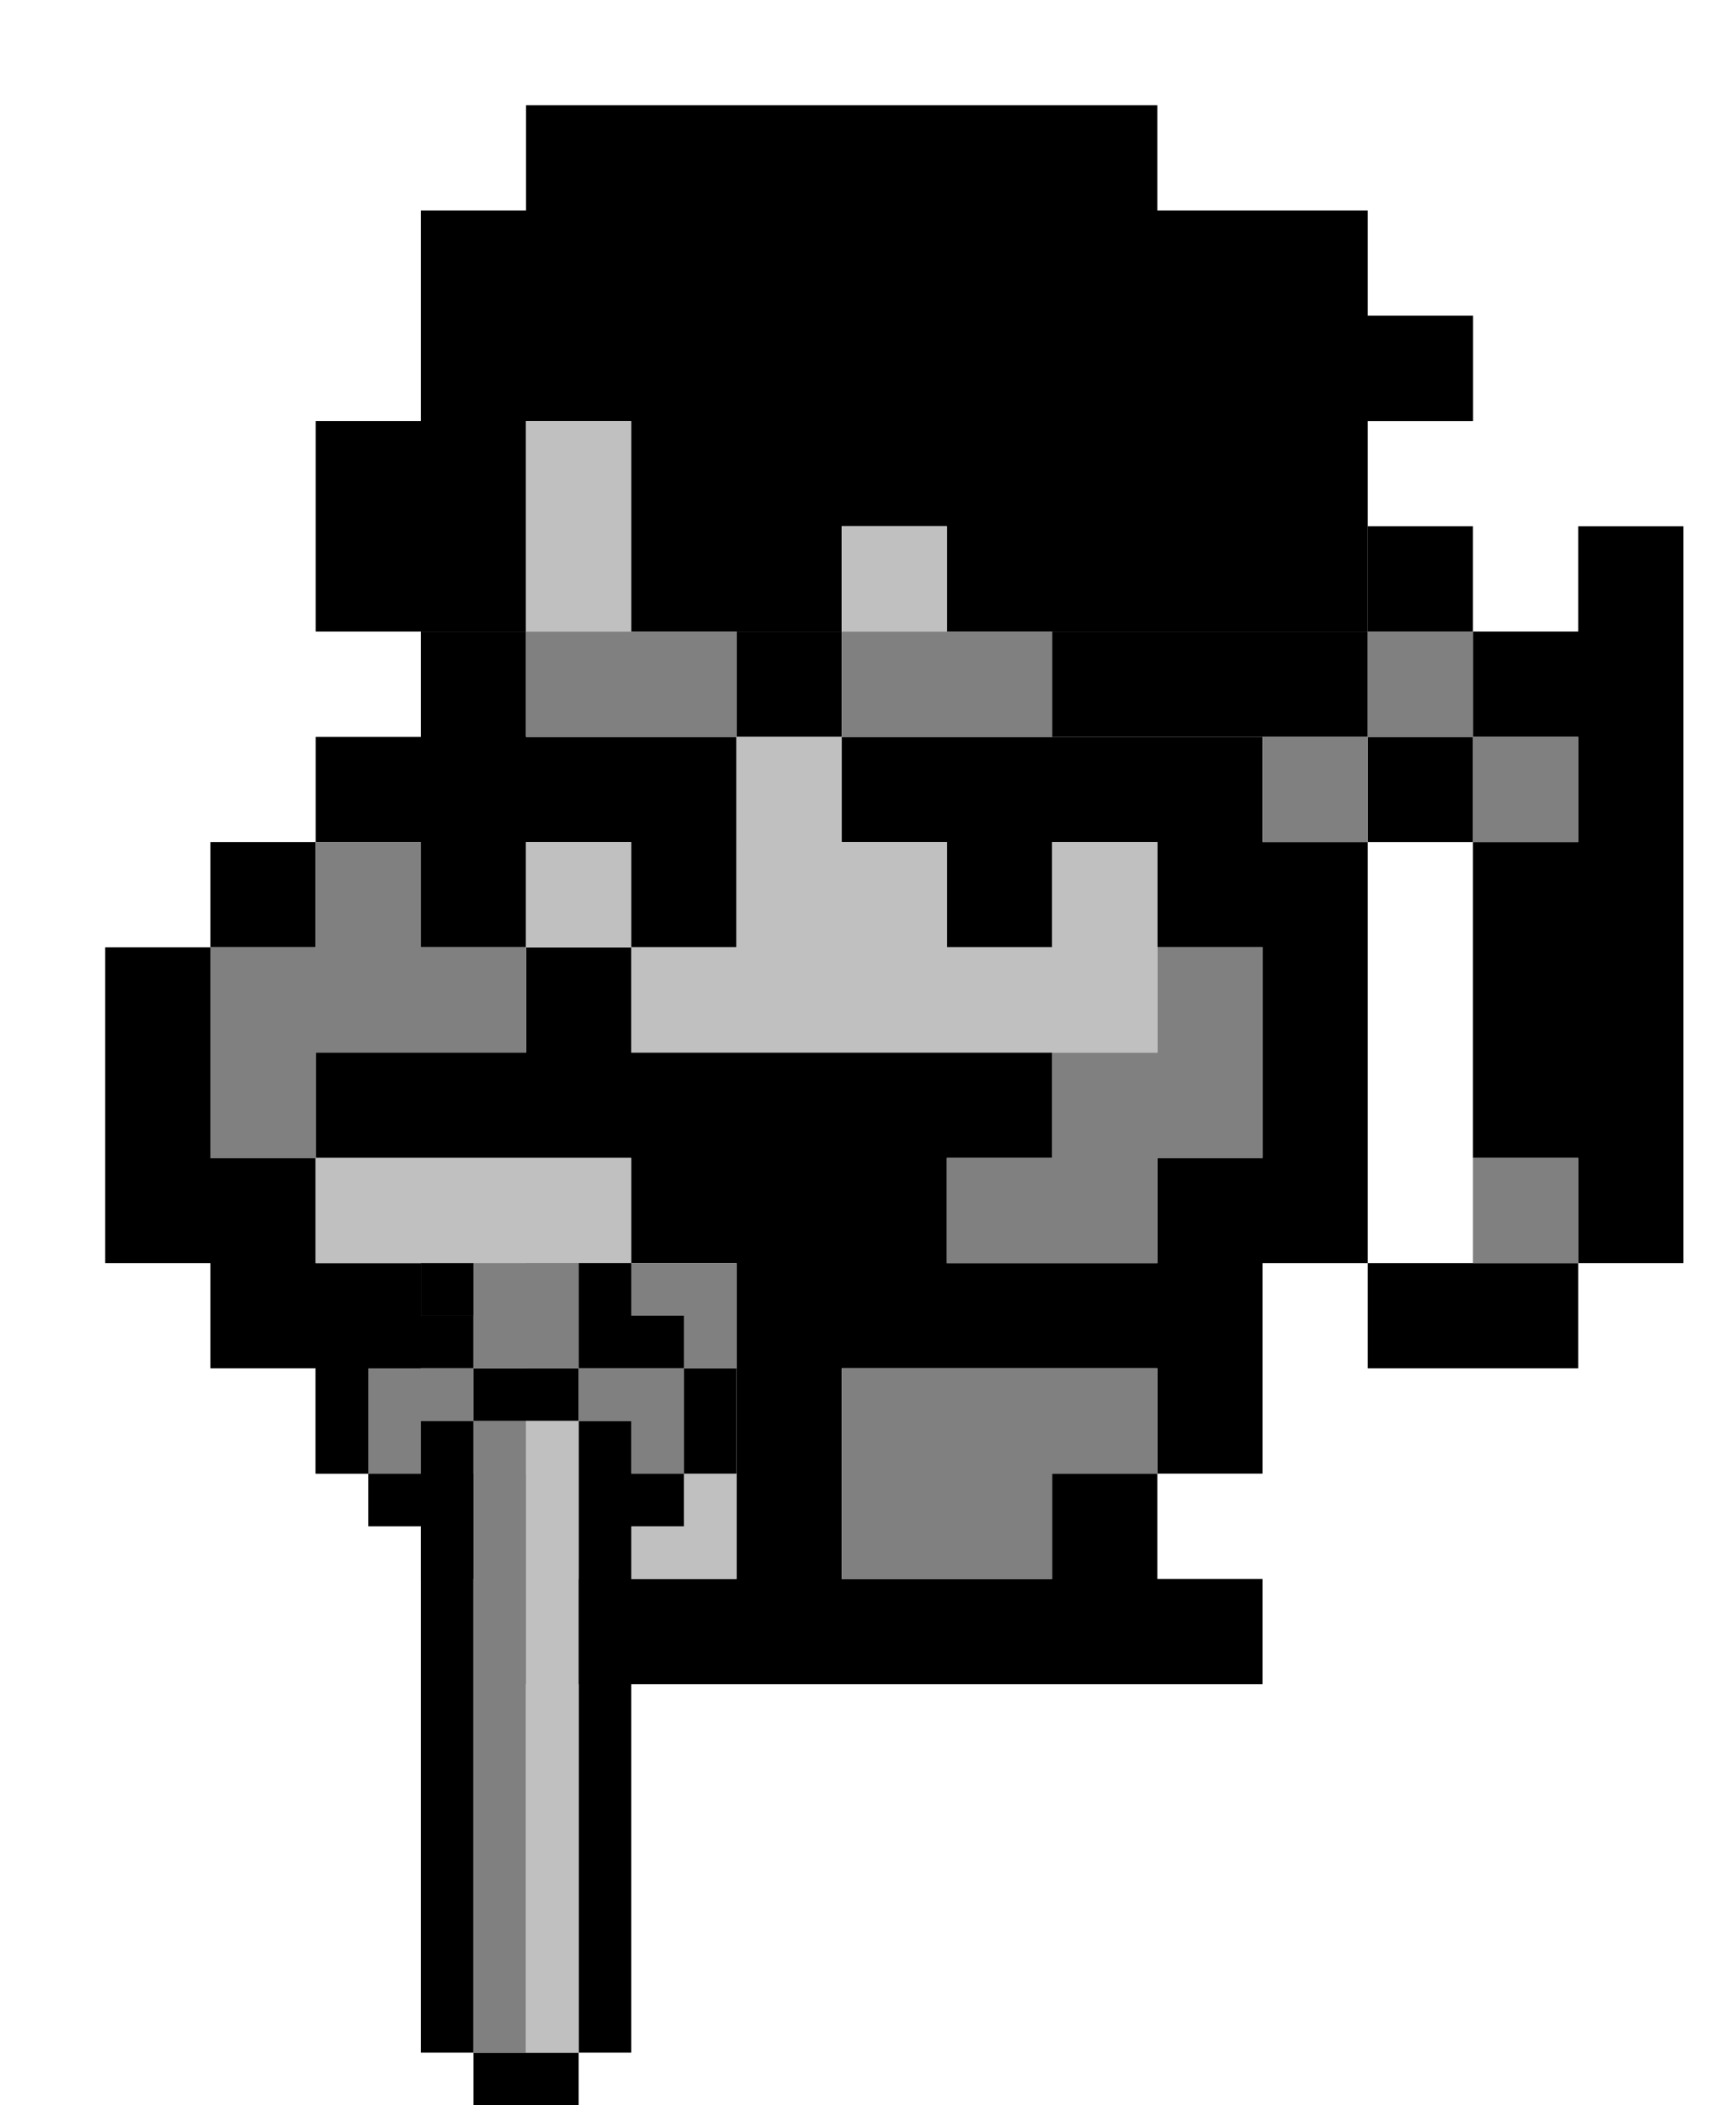 <svg width="66" height="80" fill="none" xmlns="http://www.w3.org/2000/svg"><g clip-path="url(#clip0)"><path fill="#000" d="M12 16h8v8h-8zM24 16h8v8h-8zM16 8h36v8H16zM20 4h24v4H20zM52 12h4v4h-4zM36 16h16v8H36zM32 16h4v4h-4z"/><path fill="#000" d="M52 12h4v4h-4zM52 20h4v4h-4zM16 24h4v12h-4zM28 24h4v4h-4zM40 24h12v4H40z"/><path fill="#000" d="M12 28h16v4H12zM24 32h4v4h-4zM8 32h4v4H8zM36 32h4v4h-4zM32 28h16v4H32zM44 32h8v4h-8zM52 28h4v4h-4zM56 24h4v4h-4zM56 32h4v12h-4zM60 20h4v28h-4zM52 48h8v4h-8zM48 36h4v12h-4zM44 44h4v12h-4zM28 48h16v4H28zM24 44h12v4H24zM12 40h28v4H12zM20 36h4v4h-4zM4 36h4v12H4zM8 44h4v8H8zM12 48h4v8h-4zM16 56h4v4h-4zM20 60h28v4H20zM28 52h4v8h-4zM40 56h4v4h-4z"/><path fill="gray" d="M20 24h8v4h-8zM32 24h8v4h-8zM52 24h4v4h-4zM56 28h4v4h-4zM48 28h4v4h-4zM44 36h4v8h-4zM40 40h4v8h-4zM36 44h4v4h-4zM8 36h12v4H8zM12 32h4v4h-4zM8 40h4v4H8zM16 52h4v4h-4zM20 48h8v4h-8zM56 44h4v4h-4zM40 52h4v4h-4zM32 52h8v8h-8z"/><path fill="silver" d="M20 16h4v8h-4zM32 20h4v4h-4zM12 44h12v4H12zM20 52h8v8h-8zM16 48h4v4h-4zM20 32h4v4h-4zM28 28h4v8h-4zM24 36h20v4H24zM32 32h4v4h-4zM40 32h4v4h-4z"/><path fill="#000" d="M26 52h2v4h-2zM12 52h2v4h-2zM18 78h4v2h-4zM14 50h4v2h-4zM22 50h4v2h-4zM22 48h2v2h-2zM14 56h2v2h-2zM24 56h2v2h-2zM16 54h2v24h-2zM22 54h2v24h-2zM18 52h4v2h-4z"/><path fill="gray" d="M18 54h2v24h-2zM18 48h4v4h-4zM14 52h2v4h-2zM16 52h2v2h-2zM24 52h2v4h-2zM22 52h2v2h-2z"/><path fill="silver" d="M20 54h2v24h-2z"/><path fill="#000" d="M16 48h2v2h-2z"/></g><defs><clipPath id="clip0"><path fill="#fff" d="M0 0h66v80H0z"/></clipPath></defs></svg>